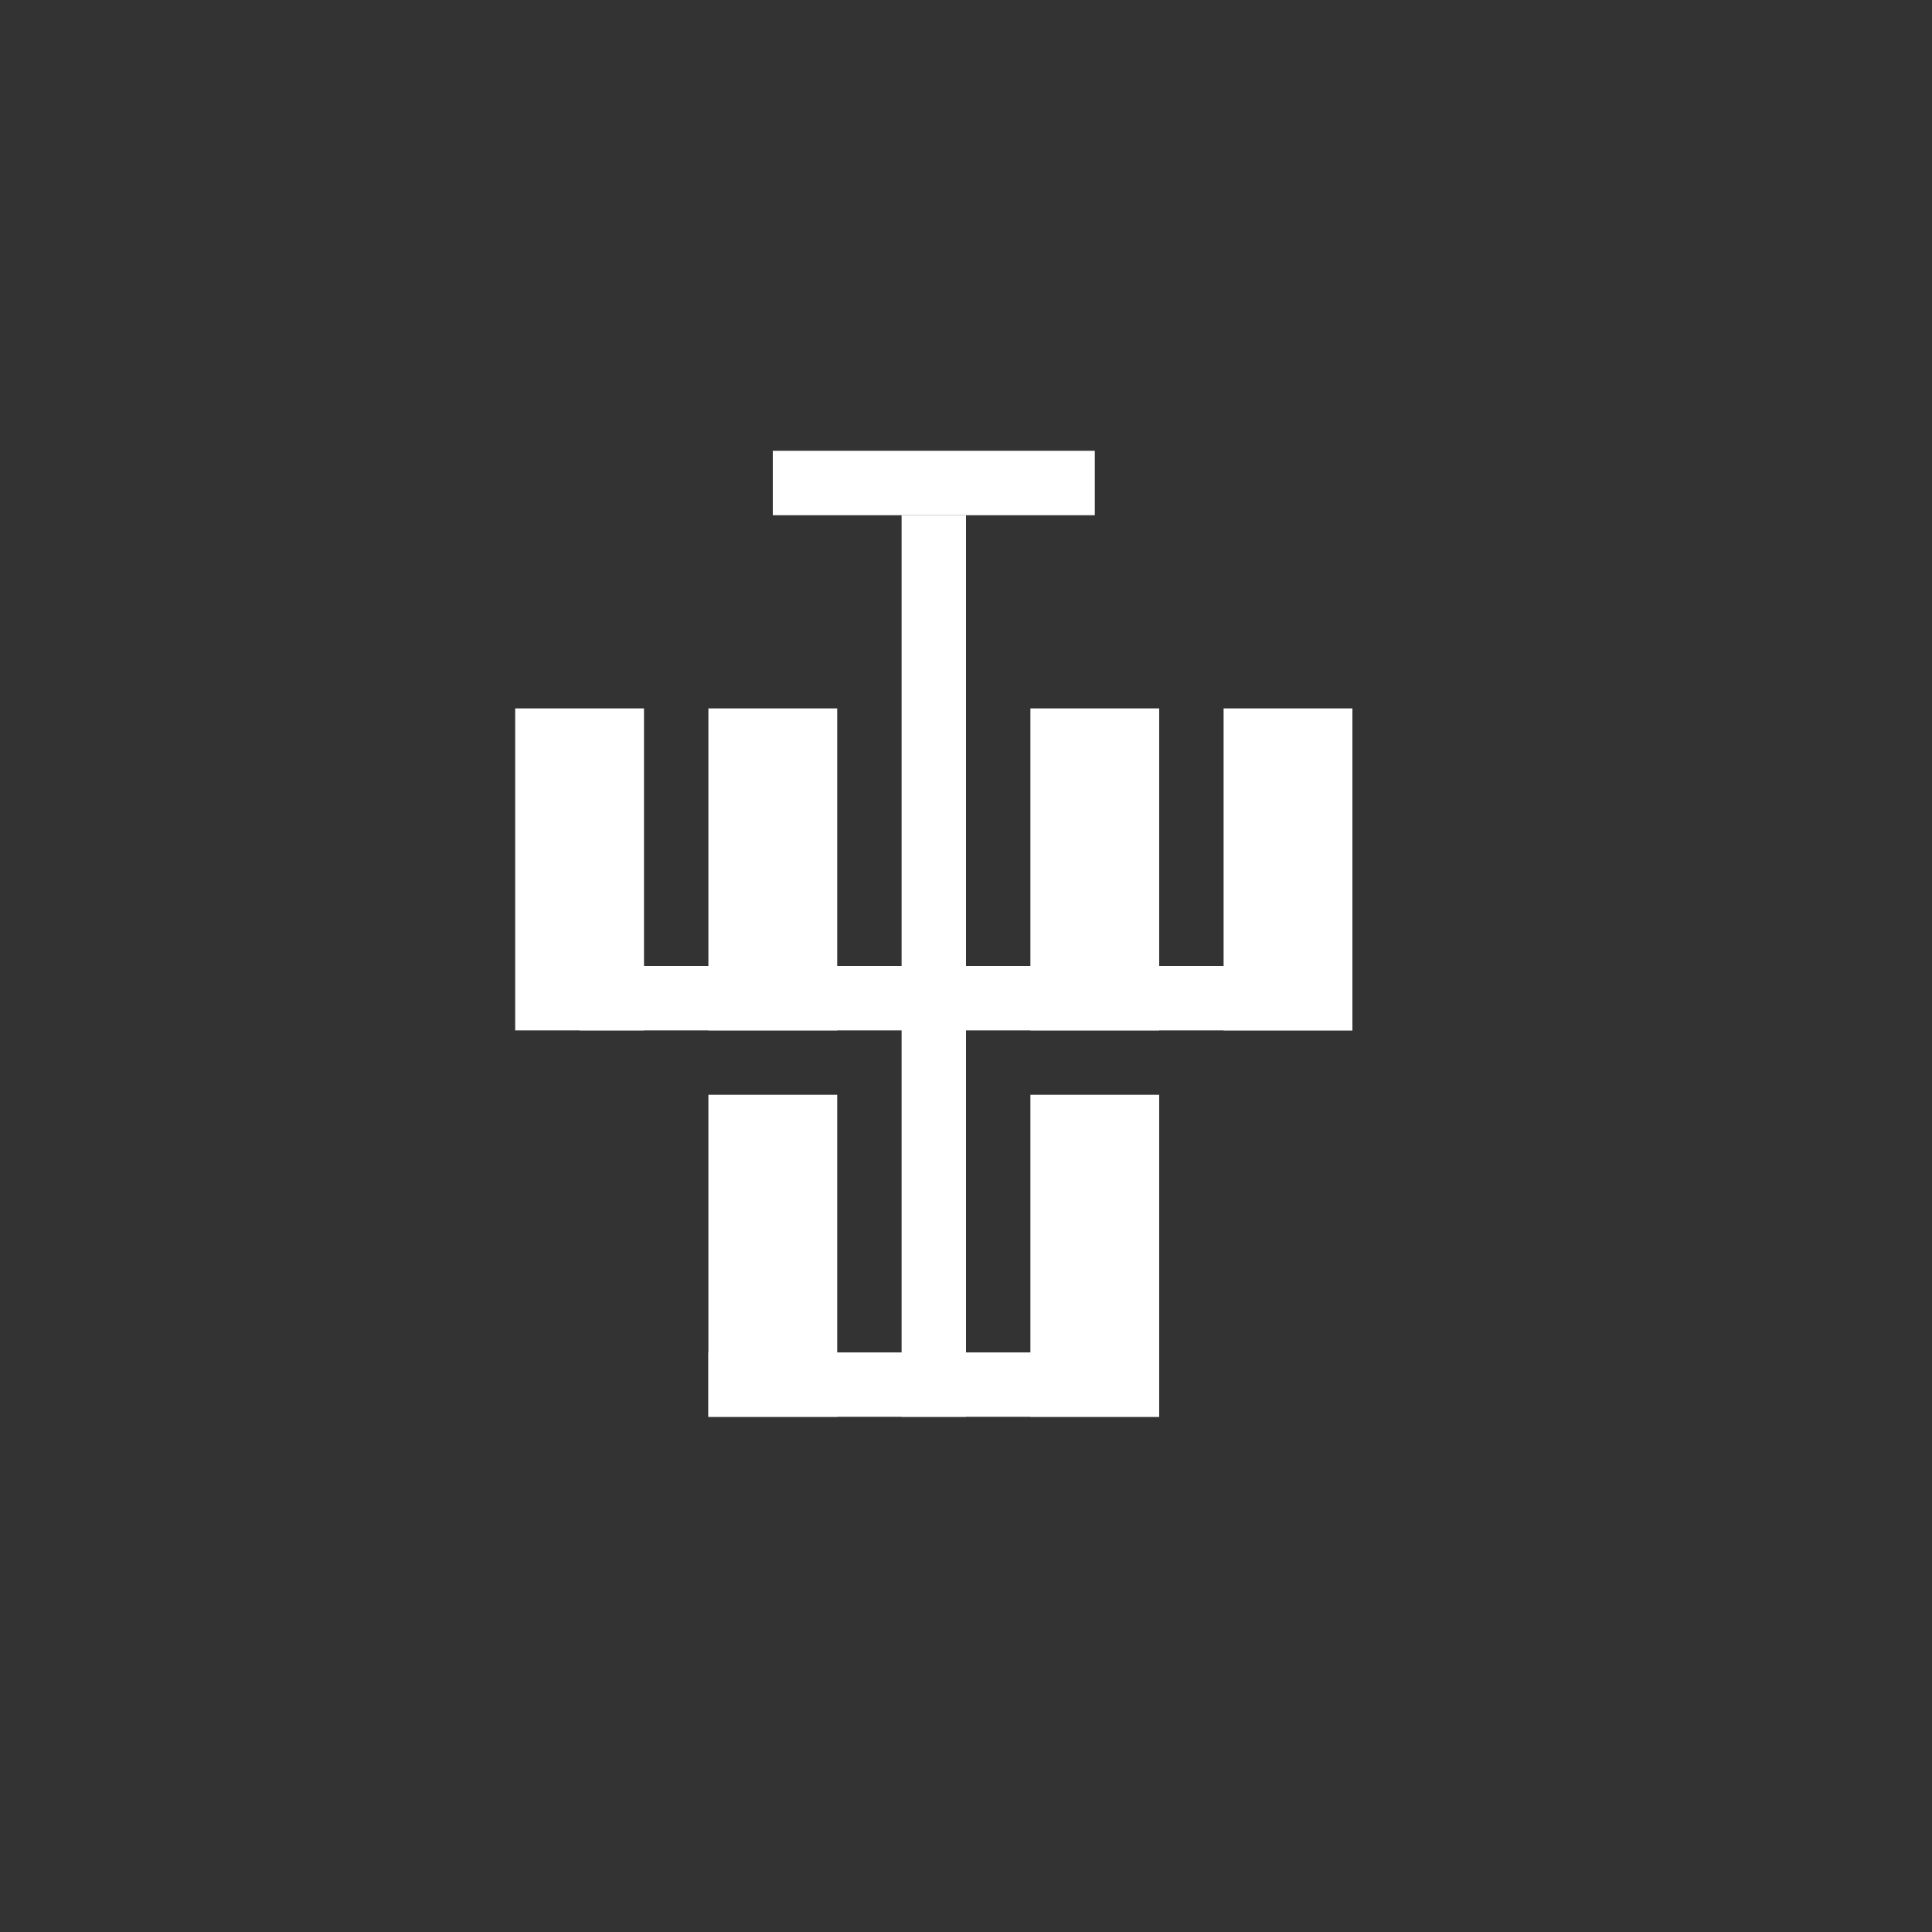 <?xml version="1.0" encoding="utf-8"?>
<!-- Generator: Adobe Illustrator 18.1.1, SVG Export Plug-In . SVG Version: 6.00 Build 0)  -->
<svg version="1.1" xmlns="http://www.w3.org/2000/svg" xmlns:xlink="http://www.w3.org/1999/xlink" x="0px" y="0px"
	 viewBox="0 0 30 30" enable-background="new 0 0 30 30" xml:space="preserve">
<rect x="0" y="0" width="30" height="30" fill="#333333" stroke="none"/>
<g id="Layer_2_1_" display="none">
	<rect display="inline" fill="#333333" width="30" height="30"/>
</g>
<g id="Star" display="none">
	<g id="Layer_1_1_">
		<rect x="448" display="inline" fill="#3C2415" width="1152" height="1152"/>
	</g>
	<g id="Layer_2" display="inline">
		<polygon fill="none" stroke="#FFFFFF" stroke-miterlimit="10" points="15,6.6 17.1,13 23.8,13 18.3,16.6 20.4,22.8 15,18.8 
			9.6,22.7 11.7,16.6 6.2,13 12.9,13 		"/>
	</g>
</g>
<g id="Chandelier">
	<line fill="none" stroke="#FFFFFF" stroke-miterlimit="10" x1="14.5" y1="8" x2="14.5" y2="22"/>
	<line fill="none" stroke="#FFFFFF" stroke-miterlimit="10" x1="11" y1="21.5" x2="18" y2="21.5"/>
	<line fill="none" stroke="#FFFFFF" stroke-miterlimit="10" x1="12" y1="7.5" x2="17" y2="7.5"/>
	<line fill="none" stroke="#FFFFFF" stroke-miterlimit="10" x1="9" y1="15.5" x2="21" y2="15.5"/>
	<rect x="16.5" y="11.5" fill="#FFFFFF" stroke="#FFFFFF" stroke-miterlimit="10" width="1" height="4"/>
	<rect x="11.5" y="11.5" fill="#FFFFFF" stroke="#FFFFFF" stroke-miterlimit="10" width="1" height="4"/>
	<rect x="16.5" y="17.5" fill="#FFFFFF" stroke="#FFFFFF" stroke-miterlimit="10" width="1" height="4"/>
	<rect x="11.5" y="17.5" fill="#FFFFFF" stroke="#FFFFFF" stroke-miterlimit="10" width="1" height="4"/>
	<rect x="8.5" y="11.5" fill="#FFFFFF" stroke="#FFFFFF" stroke-miterlimit="10" width="1" height="4"/>
	<rect x="19.5" y="11.5" fill="#FFFFFF" stroke="#FFFFFF" stroke-miterlimit="10" width="1" height="4"/>
</g>
<g id="View" display="none">
	<rect x="6.2" y="6.2" display="inline" fill="none" stroke="#FFFFFF" stroke-miterlimit="10" width="17.6" height="17.6"/>
</g>
</svg>
